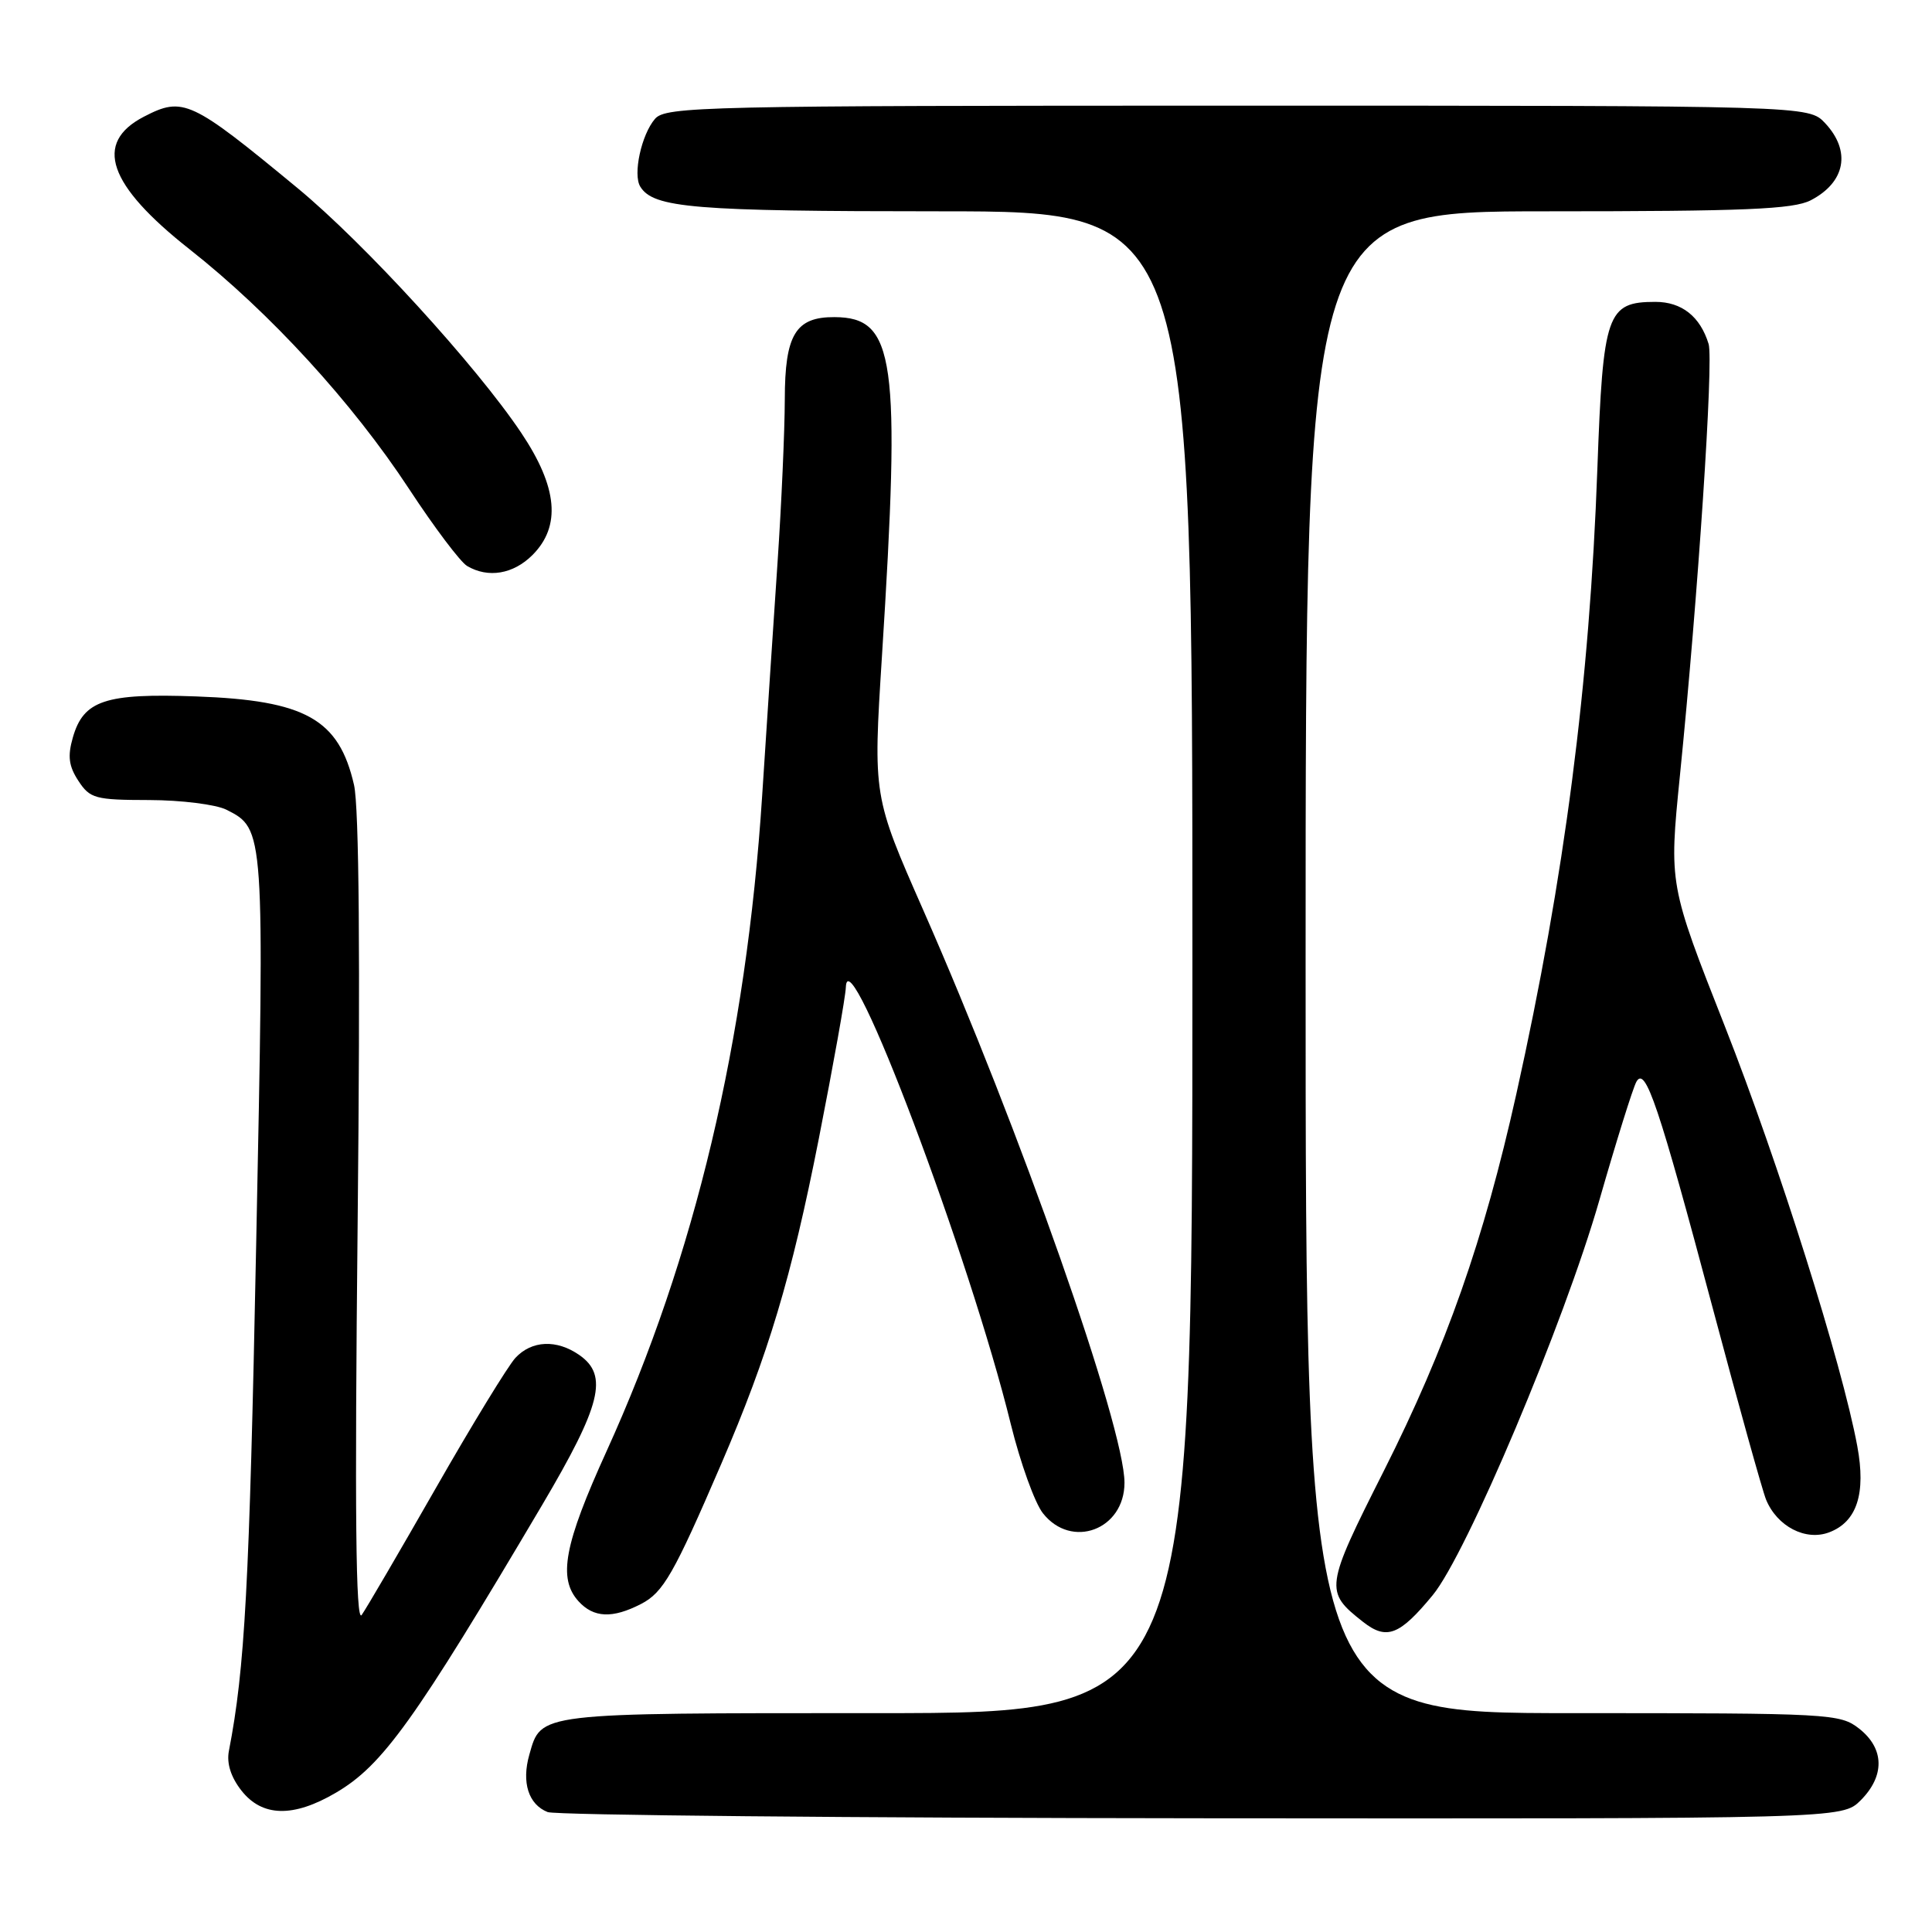<?xml version="1.0" encoding="UTF-8" standalone="no"?>
<!DOCTYPE svg PUBLIC "-//W3C//DTD SVG 1.1//EN" "http://www.w3.org/Graphics/SVG/1.1/DTD/svg11.dtd" >
<svg xmlns="http://www.w3.org/2000/svg" xmlns:xlink="http://www.w3.org/1999/xlink" version="1.1" viewBox="0 0 256 256">
 <g >
 <path fill="currentColor"
d=" M 246.55 238.55 C 249.77 235.32 249.70 231.70 246.37 229.07 C 243.81 227.06 242.63 227.00 208.37 227.00 C 173.00 227.00 173.00 227.00 173.00 127.50 C 173.00 28.00 173.00 28.00 205.05 28.00 C 231.22 28.00 237.62 27.73 239.93 26.54 C 244.54 24.15 245.31 20.02 241.83 16.31 C 239.65 14.00 239.65 14.00 163.98 14.00 C 93.16 14.00 88.21 14.11 86.79 15.75 C 84.99 17.83 83.84 23.12 84.84 24.73 C 86.58 27.56 91.93 28.00 124.57 28.00 C 158.00 28.00 158.00 28.00 158.00 127.50 C 158.00 227.00 158.00 227.00 116.19 227.00 C 70.95 227.00 71.73 226.91 70.14 232.50 C 69.09 236.19 70.03 239.11 72.57 240.11 C 73.63 240.52 112.66 240.89 159.30 240.93 C 244.09 241.00 244.09 241.00 246.55 238.55 Z  M 44.50 237.55 C 50.70 233.92 54.92 228.04 71.85 199.40 C 79.66 186.17 80.64 182.26 76.78 179.56 C 73.77 177.45 70.45 177.60 68.29 179.93 C 67.31 181.00 62.56 188.76 57.75 197.18 C 52.93 205.61 48.51 213.18 47.92 214.00 C 47.14 215.08 46.99 200.39 47.39 162.00 C 47.75 126.96 47.58 106.95 46.91 104.01 C 44.91 95.28 40.48 92.80 26.00 92.28 C 13.93 91.84 11.06 92.80 9.65 97.73 C 8.94 100.20 9.11 101.52 10.39 103.47 C 11.92 105.81 12.62 106.00 19.77 106.01 C 24.02 106.02 28.62 106.60 30.00 107.29 C 35.06 109.85 35.06 109.79 33.94 165.11 C 33.04 210.26 32.45 221.07 30.33 232.01 C 30.01 233.65 30.60 235.49 31.99 237.26 C 34.74 240.76 38.86 240.86 44.50 237.55 Z  M 189.84 211.37 C 194.33 205.93 207.25 175.30 211.91 159.08 C 214.16 151.24 216.37 144.16 216.83 143.34 C 218.02 141.21 219.75 146.33 226.99 173.50 C 230.36 186.15 233.52 197.49 234.01 198.70 C 235.47 202.26 239.26 204.23 242.38 203.04 C 246.05 201.65 247.27 197.91 246.10 191.62 C 244.09 180.76 235.68 154.11 228.58 136.06 C 221.15 117.20 221.15 117.20 222.59 102.85 C 225.00 78.96 227.07 47.80 226.40 45.58 C 225.29 41.94 222.84 40.00 219.35 40.00 C 212.92 40.00 212.41 41.49 211.66 62.09 C 210.63 90.64 207.32 116.20 200.92 144.97 C 196.60 164.36 191.63 178.49 183.36 194.91 C 175.55 210.40 175.49 210.88 180.60 214.90 C 183.73 217.36 185.44 216.71 189.84 211.37 Z  M 84.95 212.53 C 87.89 211.01 89.28 208.58 95.56 194.00 C 101.81 179.49 104.87 169.29 108.50 150.87 C 110.42 141.10 112.04 132.07 112.08 130.80 C 112.34 123.73 128.51 166.58 133.95 188.76 C 135.21 193.85 137.11 199.14 138.19 200.51 C 141.98 205.33 149.00 202.70 149.00 196.47 C 149.00 189.09 135.13 149.63 122.33 120.58 C 115.69 105.50 115.69 105.50 116.86 87.00 C 119.37 47.42 118.62 42.06 110.58 42.02 C 105.42 41.99 104.00 44.34 103.99 52.90 C 103.98 57.08 103.55 66.80 103.03 74.50 C 102.51 82.20 101.59 96.12 100.99 105.44 C 98.88 137.93 92.09 166.52 80.37 192.30 C 74.74 204.68 73.91 209.14 76.65 212.17 C 78.66 214.38 81.15 214.49 84.95 212.53 Z  M 70.55 73.55 C 74.37 69.72 73.90 64.57 69.07 57.36 C 63.12 48.47 48.28 32.23 39.41 24.91 C 25.29 13.25 24.27 12.77 19.07 15.46 C 12.37 18.93 14.29 24.50 25.13 33.04 C 35.79 41.44 46.69 53.34 54.20 64.78 C 57.55 69.89 61.02 74.49 61.90 75.00 C 64.69 76.64 68.01 76.08 70.55 73.55 Z "/>
</g>
</svg>